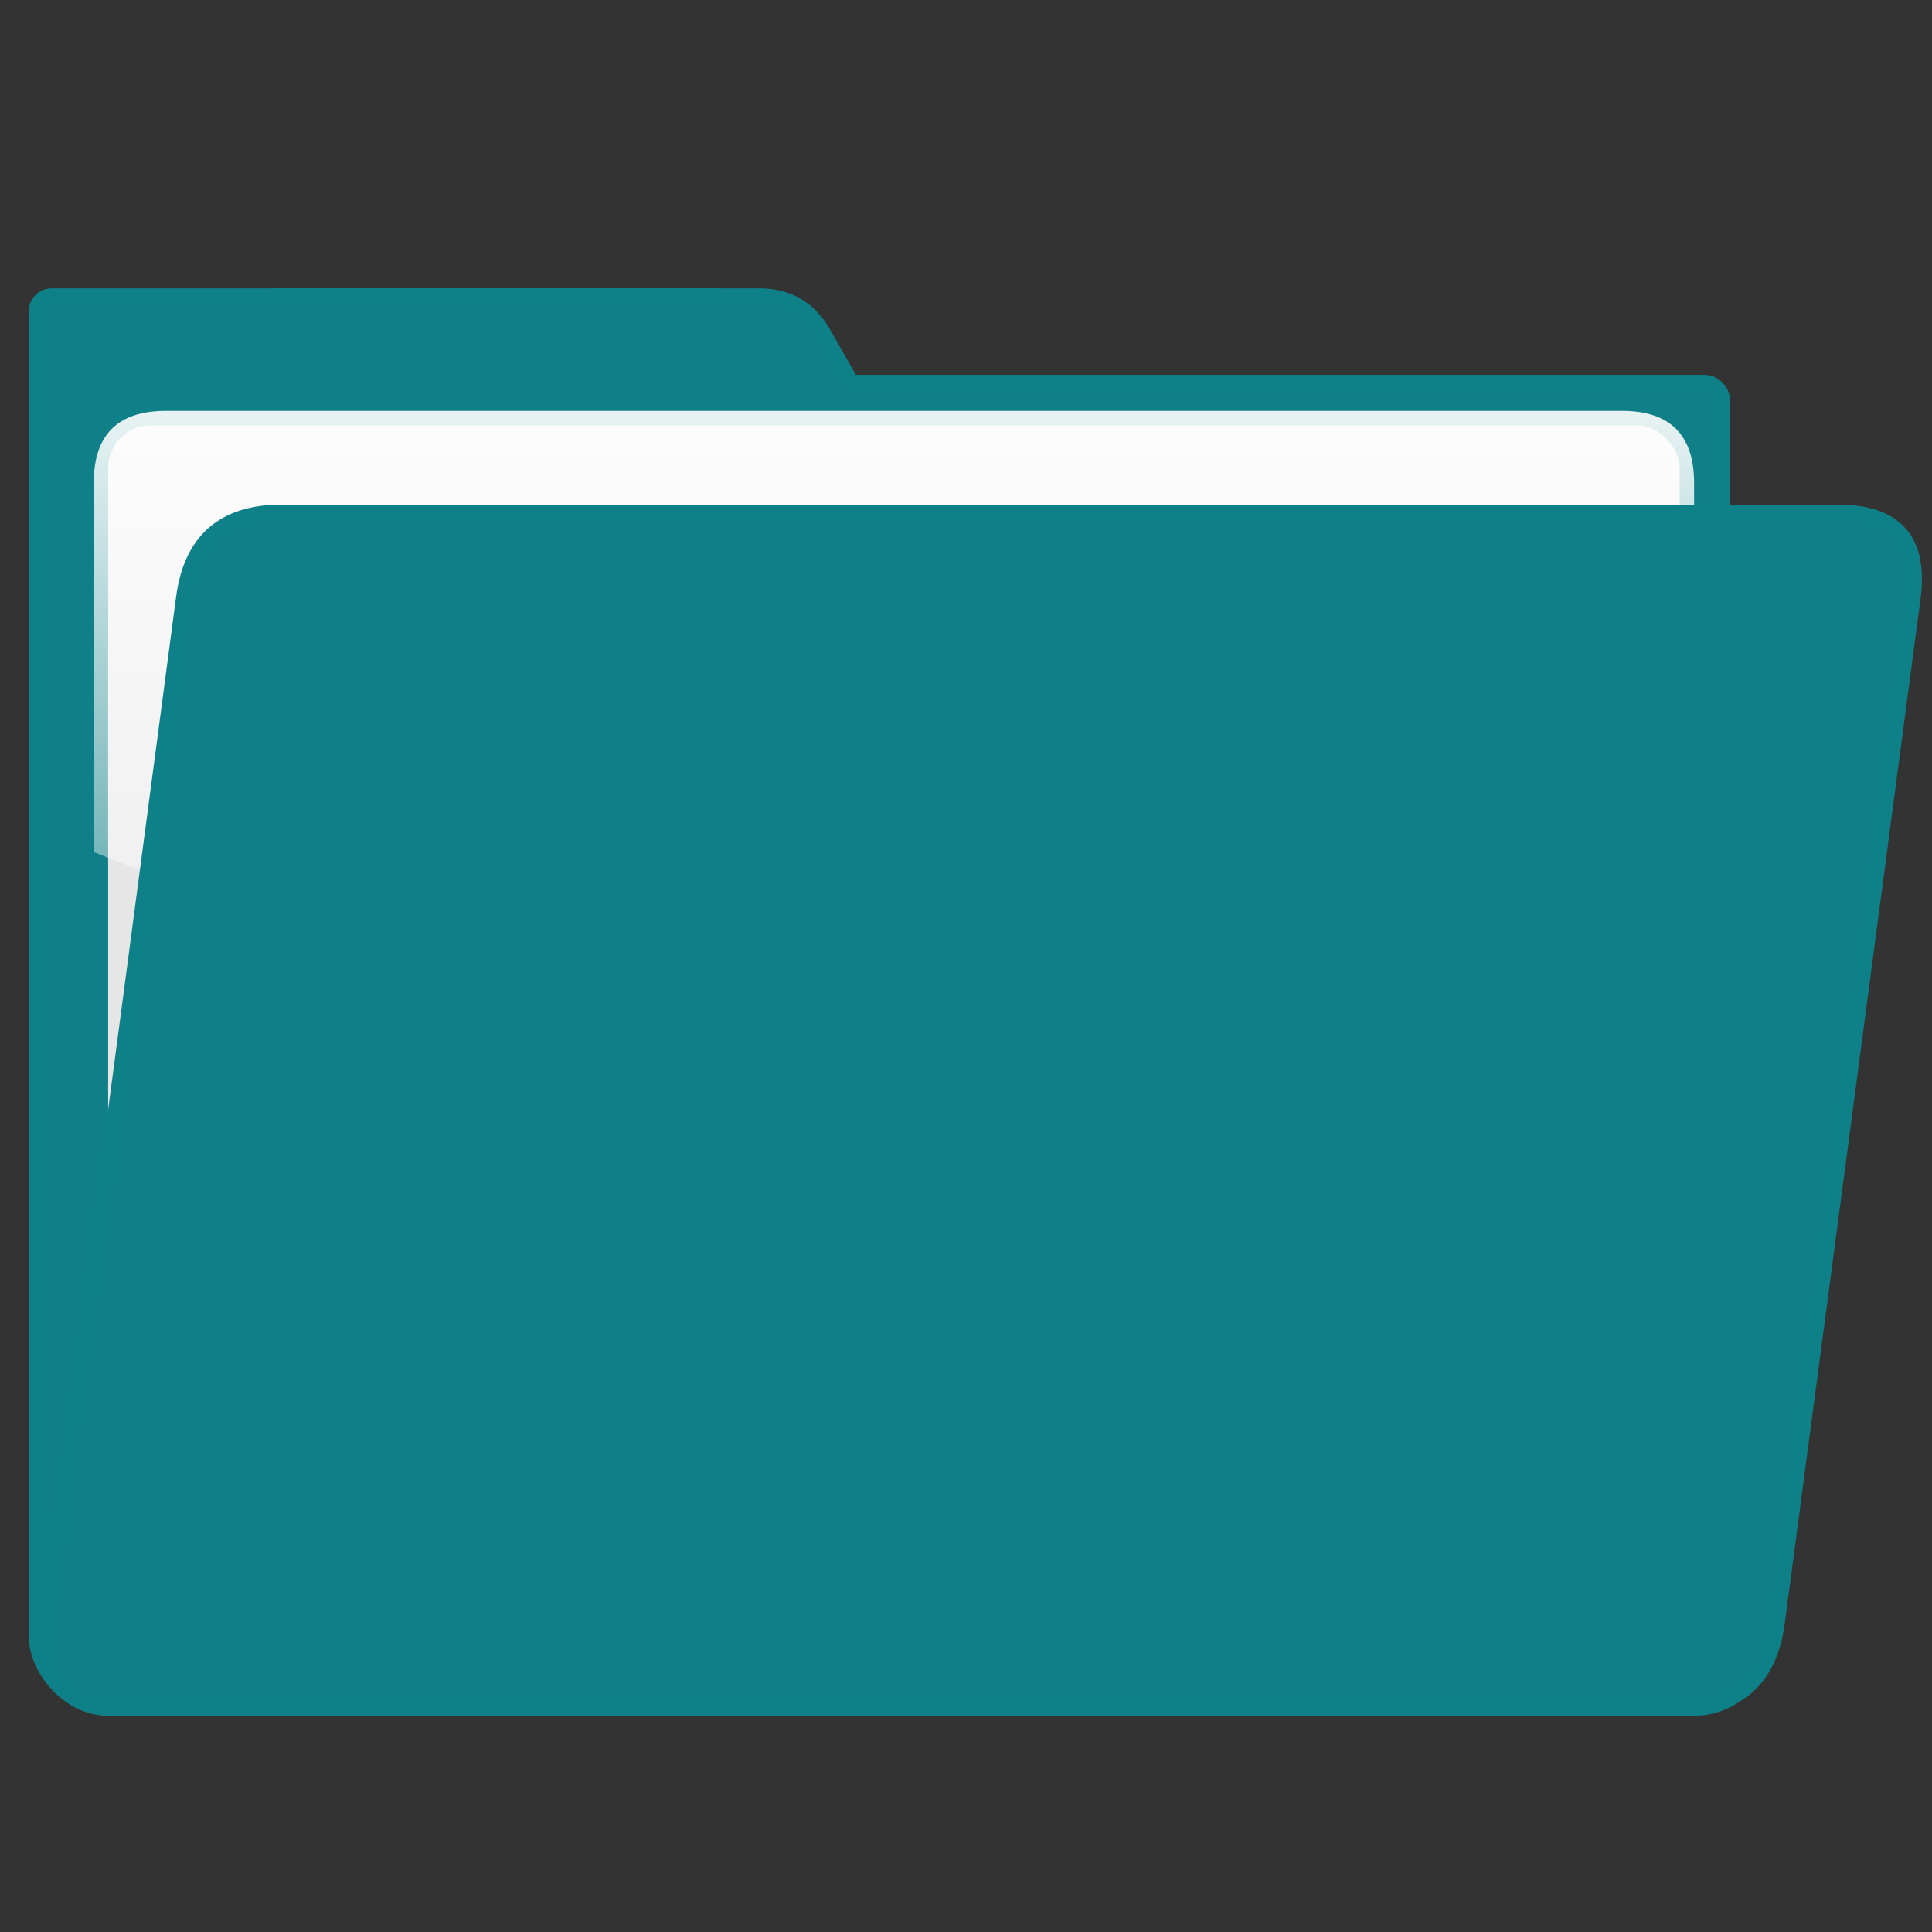 <?xml version="1.0" encoding="UTF-8"?>
<!DOCTYPE svg PUBLIC "-//W3C//DTD SVG 1.1//EN" "http://www.w3.org/Graphics/SVG/1.1/DTD/svg11.dtd">
<!-- File created by Marietta Hamberger, 2025. Licensed under CC BY 4.0 -->
<svg xmlns="http://www.w3.org/2000/svg" xmlns:xlink="http://www.w3.org/1999/xlink" version="1.1" width="134px" height="134px" viewBox="-0.5 -0.5 134 134"><rect x="-0.5" y="-0.5" width="134" height="134" fill="#333333" stroke="none"/><defs><linearGradient x1="0%" y1="0%" x2="0%" y2="100%" id="mx-gradient-ffffff-0.9-ffffff-0.1-s-0"><stop offset="0%" style="stop-color: rgb(255, 255, 255); stop-opacity: 0.9;"/><stop offset="100%" style="stop-color: rgb(255, 255, 255); stop-opacity: 0.1;"/></linearGradient></defs><g><g data-cell-id="0"><g data-cell-id="1"><g data-cell-id="mGfbsx7cHBRwTfo0aDvF-1"><g><rect x="0" y="0" width="134" height="134" fill="none" stroke="none" pointer-events="all"/></g></g><g data-cell-id="mGfbsx7cHBRwTfo0aDvF-2"><g><rect x="2" y="35" width="120" height="83" rx="4.98" ry="4.98" fill="#0f8088" stroke="#0e8088" pointer-events="all"/></g></g><g data-cell-id="mGfbsx7cHBRwTfo0aDvF-3"><g><path d="M 35.58 32 L 19 32 Q 16 32 17.49 29.39 L 21.36 22.61 Q 22.84 20 25.84 20 L 59 20 Q 62 20 60.51 22.61 L 56.64 29.39 Q 55.16 32 52.16 32 Z" fill="#0f8088" stroke="#0e8088" stroke-miterlimit="10" transform="translate(39,0)scale(-1,1)translate(-39,0)" pointer-events="all"/></g></g><g data-cell-id="mGfbsx7cHBRwTfo0aDvF-4"><g><rect x="2" y="26" width="117" height="21" rx="1.26" ry="1.26" fill="#0f8088" stroke="#0e8088" pointer-events="all"/></g></g><g data-cell-id="mGfbsx7cHBRwTfo0aDvF-5"><g><rect x="2" y="20" width="48" height="18" rx="1.08" ry="1.08" fill="#0f8088" stroke="#0e8088" pointer-events="all"/></g></g><g data-cell-id="mGfbsx7cHBRwTfo0aDvF-6"><g><rect x="2.5" y="20.5" width="50.5" height="12" rx="0.72" ry="0.72" fill="#0f8088" stroke="none" pointer-events="all"/></g></g><g data-cell-id="mGfbsx7cHBRwTfo0aDvF-7"><g><rect x="52.1" y="23.17" width="6" height="7.5" rx="0.36" ry="0.36" fill="#0f8088" stroke="none" transform="rotate(-30,55.1,26.92)" pointer-events="all"/></g></g><g data-cell-id="mGfbsx7cHBRwTfo0aDvF-8"><g><rect x="2.5" y="36" width="6" height="12.5" rx="0.36" ry="0.36" fill="#0f8088" stroke="none" pointer-events="all"/></g></g><g data-cell-id="mGfbsx7cHBRwTfo0aDvF-9"><g><rect x="7" y="29" width="109" height="74" rx="2.96" ry="2.96" fill="#e6e6e6" stroke="none" pointer-events="all"/><path d="M 11 28 Q 6 28 6 33 L 6 58.6 Q 61.5 80.8 117 58.6 L 117 33 Q 117 28 112 28 Z" fill="url(#mx-gradient-ffffff-0.9-ffffff-0.1-s-0)" stroke="none" pointer-events="all"/></g></g><g data-cell-id="mGfbsx7cHBRwTfo0aDvF-10"><g><path d="M 62 118 L 8 118 Q 2 118 2.79 112.05 L 12.21 40.95 Q 13 35 19 35 L 127 35 Q 133 35 132.21 40.95 L 122.79 112.05 Q 122 118 116 118 Z" fill="#0f8088" stroke="#0e8088" stroke-miterlimit="10" pointer-events="all"/></g></g></g></g></g></svg>
